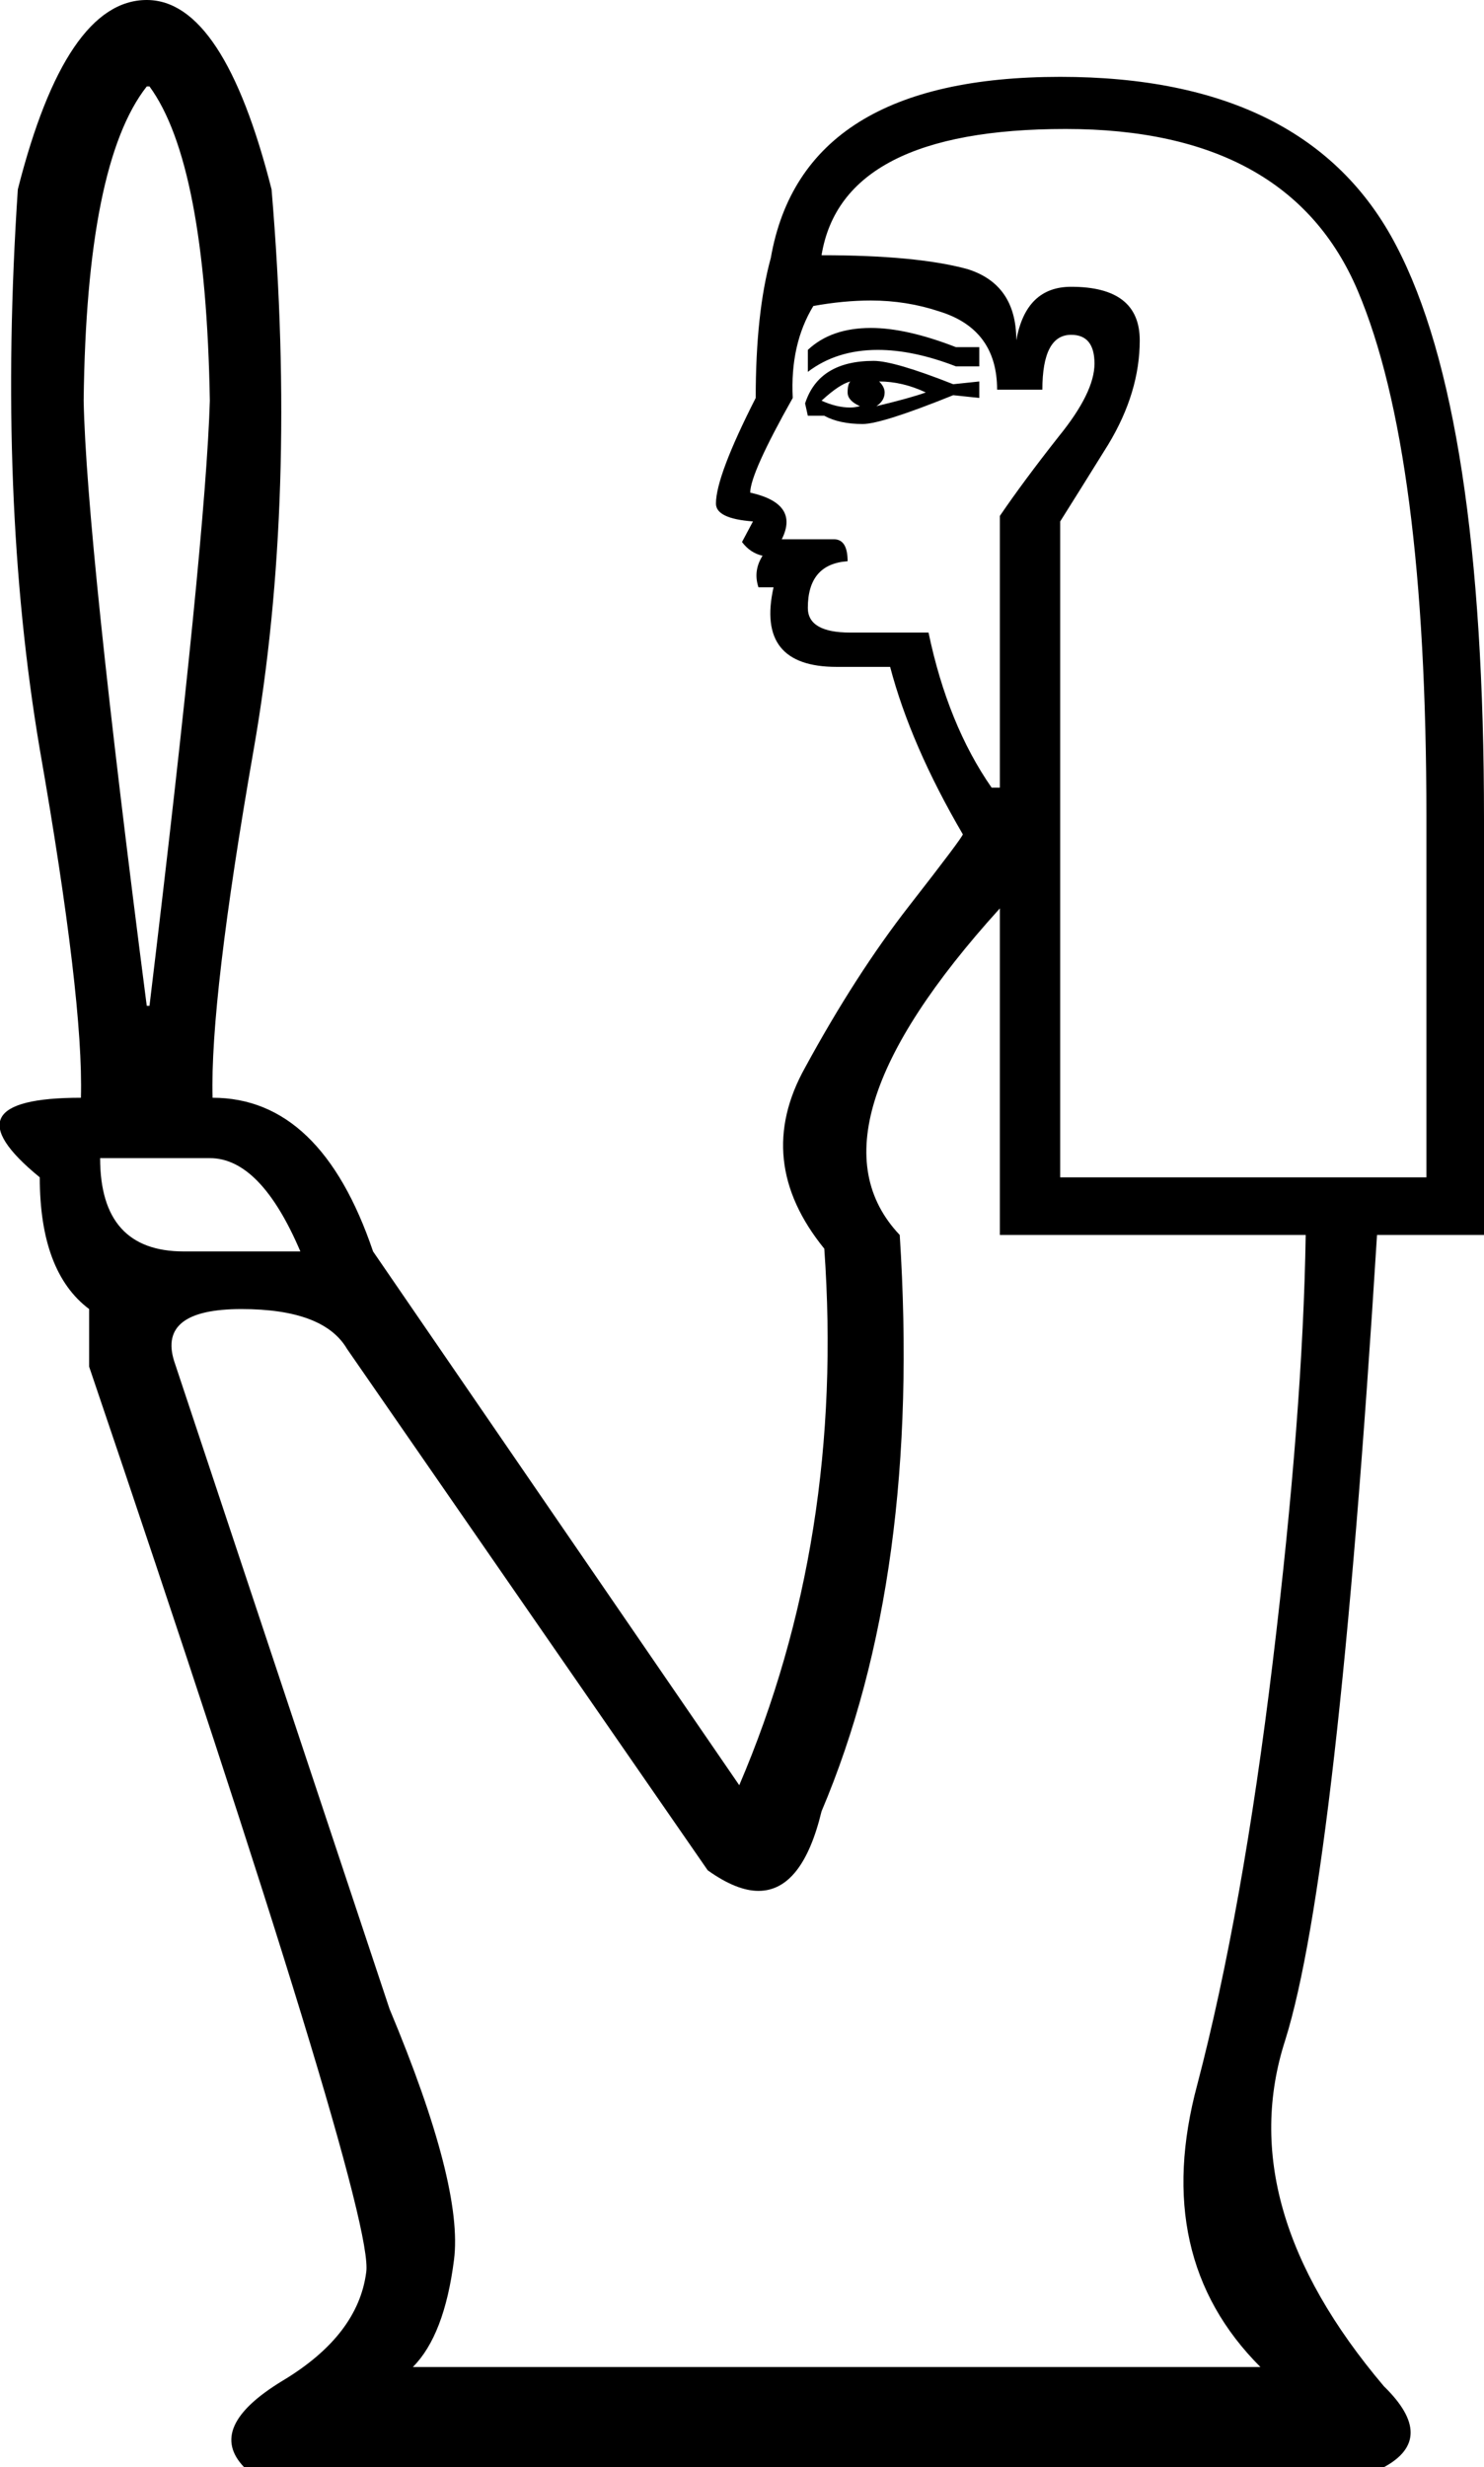 <?xml version='1.0' encoding ='UTF-8' standalone='yes'?>
<svg width='10.82' height='17.98' xmlns='http://www.w3.org/2000/svg' xmlns:xlink='http://www.w3.org/1999/xlink' >
<path style='fill:black; stroke:none' d=' M 6.35 2.39  Q 6.06 2.39 5.89 2.55  L 5.89 2.71  Q 6.1 2.55 6.4 2.55  Q 6.66 2.55 6.97 2.67  L 7.14 2.67  L 7.14 2.53  L 6.97 2.53  Q 6.61 2.39 6.35 2.39  Z  M 6.41 2.78  Q 6.58 2.78 6.75 2.86  Q 6.64 2.9 6.39 2.96  Q 6.45 2.92 6.45 2.86  Q 6.45 2.82 6.41 2.78  Z  M 6.2 2.78  Q 6.18 2.8 6.18 2.86  Q 6.18 2.92 6.27 2.96  Q 6.23 2.97 6.2 2.97  Q 6.1 2.97 5.99 2.92  Q 6.12 2.8 6.2 2.78  Z  M 6.37 2.63  Q 5.97 2.63 5.87 2.94  L 5.89 3.03  L 6.01 3.03  Q 6.12 3.09 6.29 3.09  Q 6.43 3.09 6.95 2.88  L 7.14 2.9  L 7.14 2.78  L 6.95 2.8  Q 6.52 2.63 6.37 2.63  Z  M 6.35 2.19  Q 6.61 2.19 6.85 2.27  Q 7.27 2.4 7.27 2.84  L 7.6 2.84  Q 7.6 2.44 7.81 2.44  Q 7.98 2.44 7.98 2.65  Q 7.98 2.86 7.72 3.18  Q 7.46 3.51 7.29 3.76  L 7.29 5.74  L 7.23 5.74  Q 6.91 5.28 6.77 4.61  L 6.2 4.61  Q 5.89 4.61 5.89 4.43  Q 5.89 4.11 6.18 4.09  Q 6.18 3.93 6.08 3.93  L 5.7 3.93  Q 5.83 3.67 5.47 3.59  Q 5.47 3.45 5.78 2.9  Q 5.76 2.51 5.93 2.23  Q 6.15 2.19 6.35 2.19  Z  M 1.09 0.63  Q 1.5 1.19 1.53 2.92  Q 1.5 3.93 1.09 7.33  L 1.07 7.33  Q 0.63 3.93 0.61 2.92  Q 0.63 1.19 1.07 0.63  Z  M 7.77 0.94  Q 9.4 0.94 9.9 2.12  Q 10.4 3.3 10.4 5.95  L 10.4 8.58  L 7.73 8.58  L 7.73 3.8  Q 7.85 3.61 8.08 3.24  Q 8.31 2.86 8.31 2.48  Q 8.31 2.09 7.81 2.09  Q 7.48 2.09 7.41 2.48  Q 7.41 2.07 7.05 1.96  Q 6.68 1.86 5.99 1.86  Q 6.14 0.94 7.77 0.94  Z  M 1.53 8.44  Q 1.9 8.44 2.19 9.12  L 1.34 9.12  Q 0.73 9.12 0.73 8.44  Z  M 7.29 6.62  L 7.29 9  L 9.52 9  Q 9.5 10.29 9.28 12.11  Q 9.06 13.93 8.73 15.19  Q 8.39 16.45 9.19 17.25  L 3.01 17.25  Q 3.24 17.02 3.31 16.47  Q 3.38 15.93 2.84 14.64  L 1.27 9.92  Q 1.15 9.54 1.76 9.54  Q 2.36 9.54 2.53 9.83  L 5.16 13.63  Q 5.37 13.78 5.53 13.78  Q 5.85 13.78 5.99 13.2  Q 6.72 11.48 6.56 9  Q 5.83 8.23 7.29 6.62  Z  M 1.07 0  Q 0.48 0 0.13 1.38  Q -0.02 3.63 0.29 5.46  Q 0.61 7.29 0.59 8  Q -0.42 8 0.29 8.58  Q 0.29 9.27 0.65 9.54  L 0.65 9.96  Q 2.74 16.12 2.67 16.56  Q 2.61 17.02 2.06 17.35  Q 1.5 17.69 1.78 17.98  L 10.09 17.98  Q 10.48 17.77 10.09 17.39  Q 8.98 16.08 9.37 14.87  Q 9.75 13.66 10.04 9  L 10.82 9  L 10.82 5.97  Q 10.82 3.01 10.18 1.79  Q 9.54 0.56 7.73 0.56  Q 5.85 0.56 5.62 1.88  Q 5.51 2.28 5.51 2.9  Q 5.22 3.47 5.22 3.67  Q 5.22 3.78 5.49 3.8  L 5.41 3.95  Q 5.47 4.03 5.56 4.05  Q 5.49 4.16 5.53 4.28  L 5.64 4.28  Q 5.51 4.86 6.1 4.86  L 6.49 4.86  Q 6.64 5.43 7.02 6.08  Q 7.02 6.1 6.63 6.6  Q 6.24 7.1 5.87 7.78  Q 5.49 8.46 6.01 9.1  Q 6.16 11.21 5.39 13.01  L 2.72 9.12  Q 2.34 8 1.55 8  Q 1.53 7.29 1.85 5.46  Q 2.17 3.63 1.98 1.38  Q 1.63 0 1.07 0  Z '/></svg>
